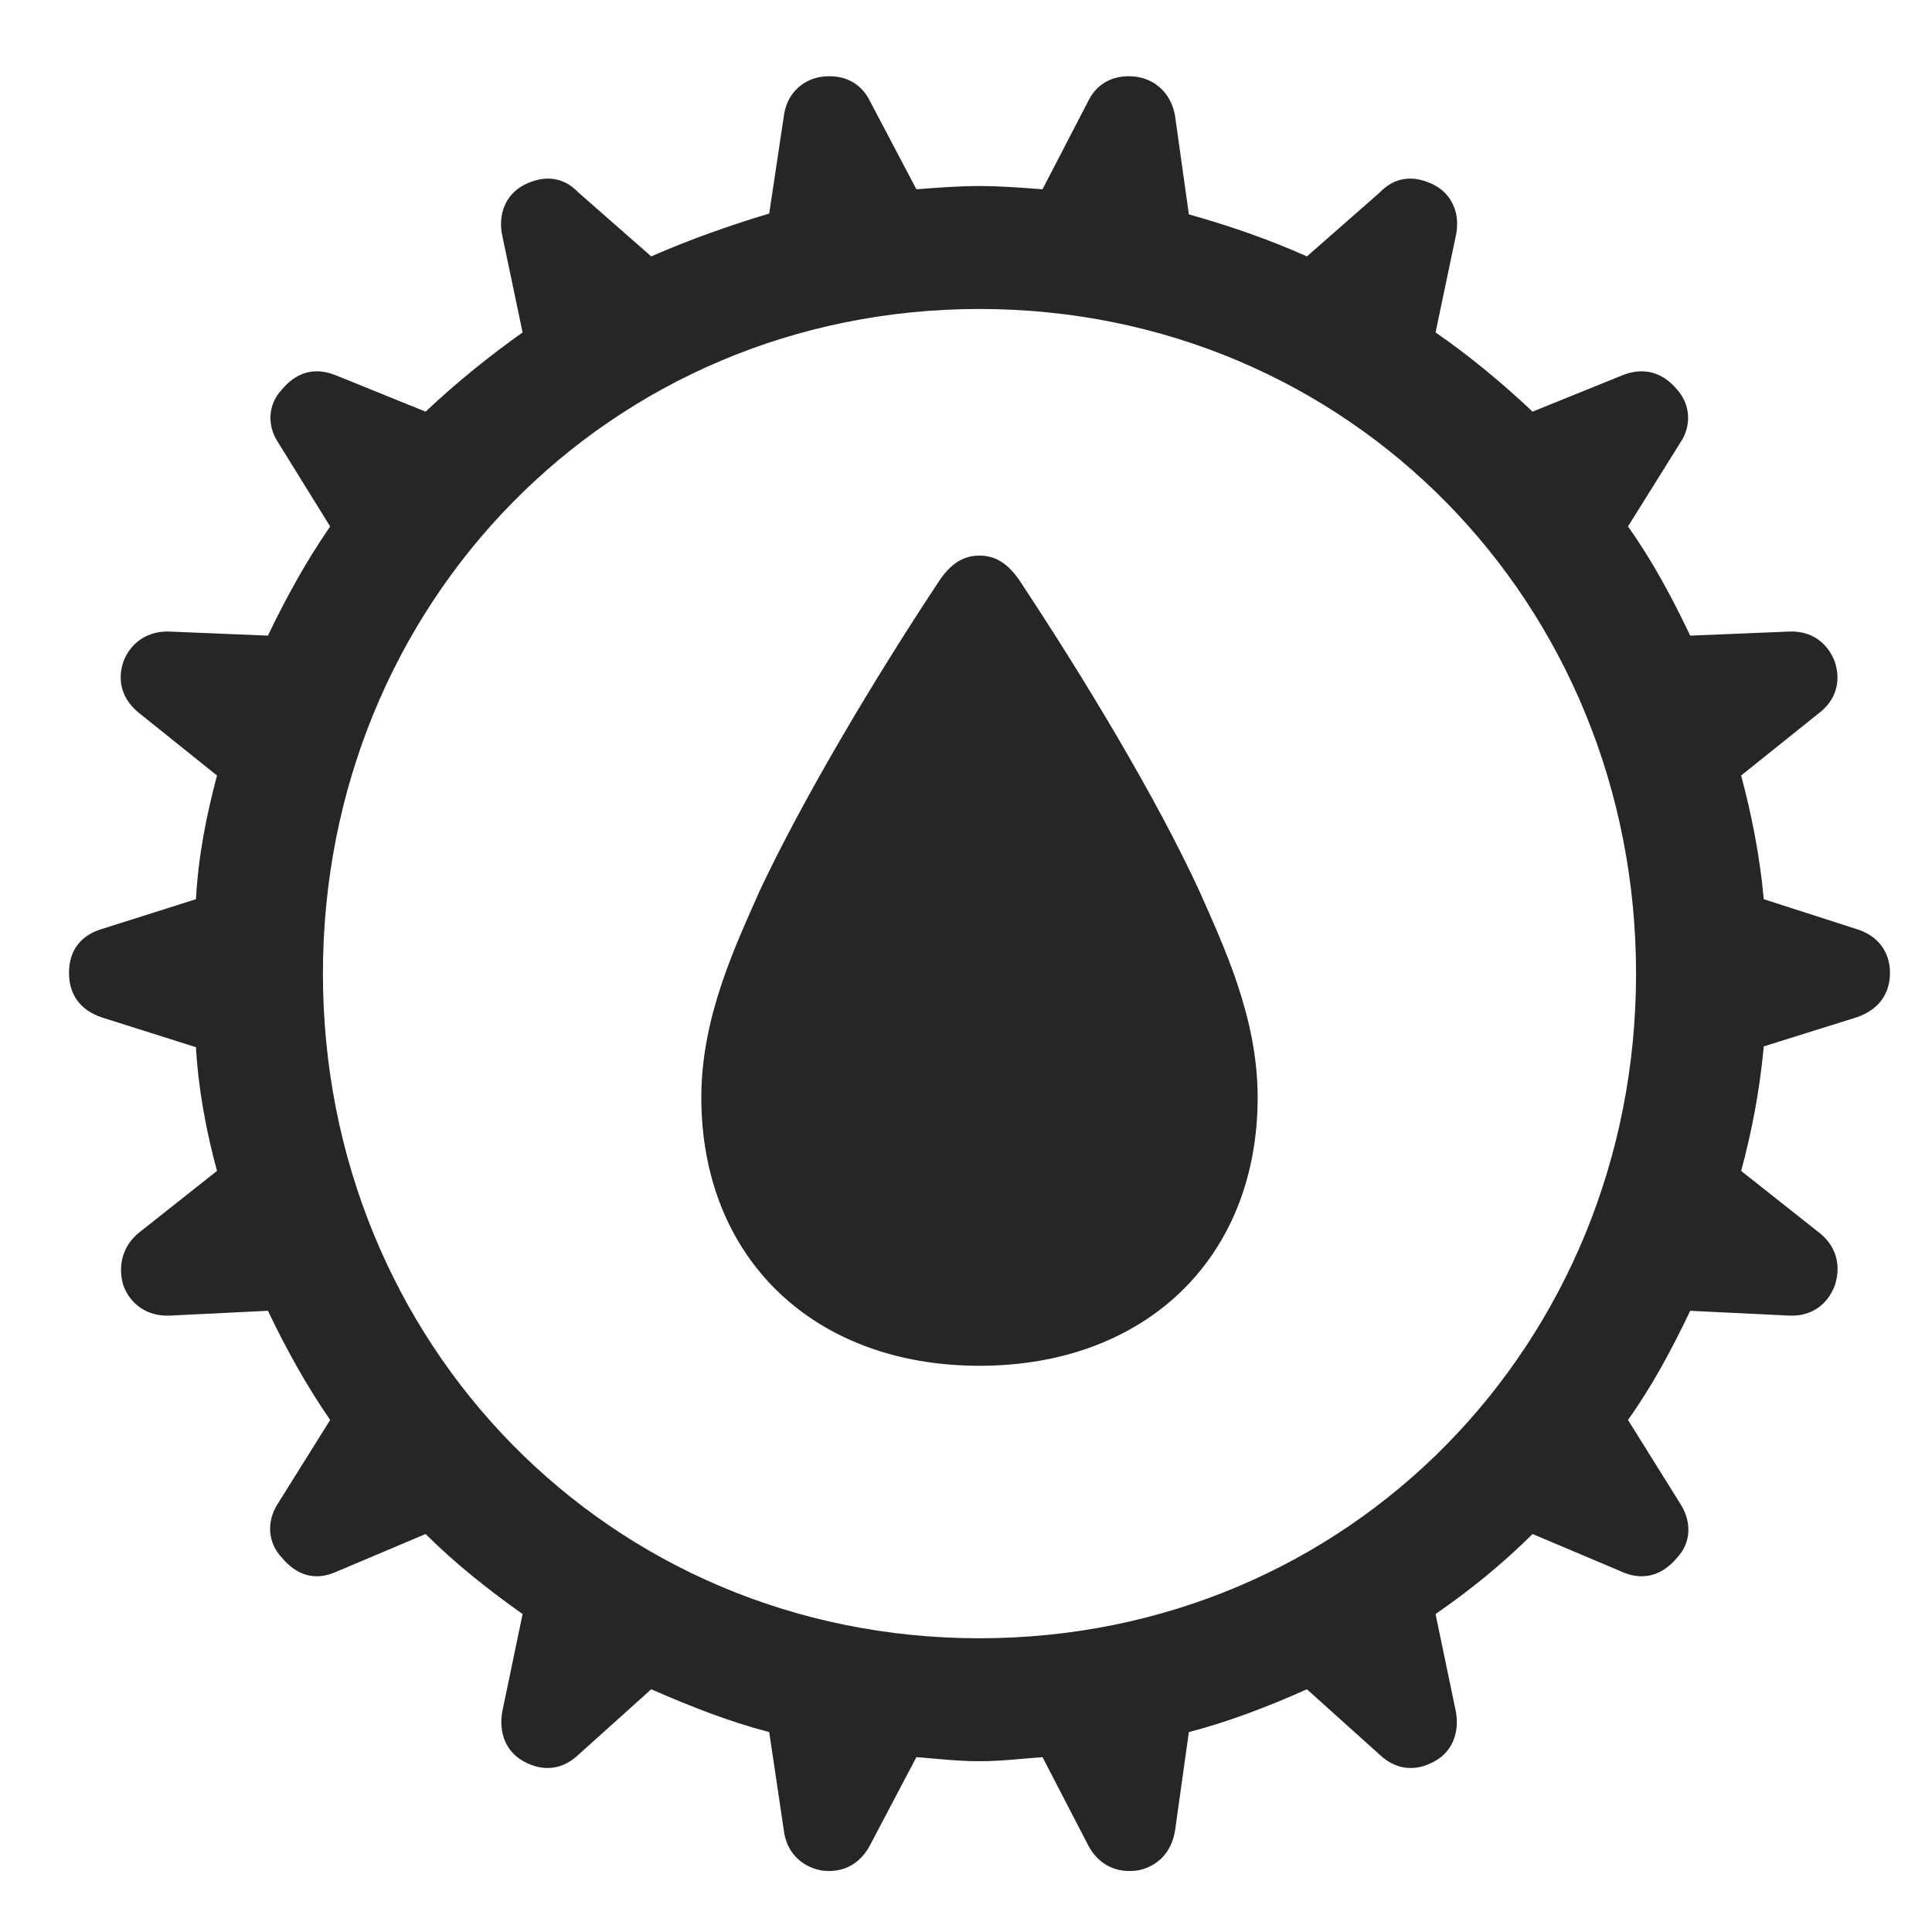 <svg width="28" height="28" viewBox="0 0 28 28" fill="none" xmlns="http://www.w3.org/2000/svg">
<path d="M14.195 25.525C14.5 25.525 14.793 25.489 15.109 25.466L15.777 26.755C15.918 27.013 16.164 27.154 16.492 27.107C16.785 27.048 16.984 26.837 17.031 26.521L17.23 25.103C17.816 24.95 18.391 24.728 18.941 24.482L19.996 25.431C20.219 25.642 20.5 25.689 20.793 25.525C21.051 25.384 21.156 25.103 21.098 24.798L20.805 23.392C21.297 23.052 21.777 22.665 22.211 22.232L23.512 22.782C23.805 22.911 24.086 22.841 24.309 22.571C24.508 22.36 24.52 22.056 24.355 21.798L23.594 20.579C23.945 20.087 24.227 19.56 24.496 18.997L25.938 19.067C26.242 19.079 26.488 18.915 26.594 18.622C26.688 18.329 26.605 18.048 26.359 17.86L25.234 16.97C25.387 16.407 25.504 15.798 25.562 15.165L26.91 14.743C27.215 14.638 27.391 14.415 27.391 14.099C27.391 13.794 27.215 13.56 26.91 13.466L25.562 13.032C25.504 12.4 25.387 11.814 25.234 11.239L26.359 10.337C26.594 10.161 26.688 9.892 26.594 9.599C26.488 9.306 26.242 9.142 25.938 9.153L24.496 9.212C24.227 8.65 23.945 8.122 23.594 7.63L24.355 6.411C24.52 6.165 24.496 5.86 24.309 5.65C24.086 5.38 23.805 5.321 23.512 5.439L22.211 5.966C21.777 5.556 21.297 5.157 20.805 4.818L21.098 3.423C21.168 3.107 21.051 2.825 20.793 2.685C20.5 2.532 20.219 2.556 19.996 2.79L18.941 3.716C18.391 3.47 17.816 3.271 17.23 3.107L17.031 1.689C16.984 1.384 16.773 1.161 16.48 1.114C16.164 1.068 15.906 1.196 15.777 1.454L15.109 2.743C14.793 2.72 14.5 2.696 14.195 2.696C13.879 2.696 13.598 2.72 13.281 2.743L12.602 1.454C12.473 1.196 12.215 1.068 11.898 1.114C11.605 1.161 11.395 1.384 11.359 1.689L11.148 3.095C10.562 3.271 10 3.47 9.438 3.716L8.383 2.79C8.16 2.556 7.879 2.532 7.586 2.685C7.328 2.825 7.211 3.107 7.281 3.423L7.574 4.818C7.094 5.157 6.602 5.556 6.168 5.966L4.867 5.439C4.574 5.321 4.305 5.38 4.082 5.65C3.883 5.86 3.871 6.165 4.023 6.4L4.785 7.63C4.445 8.122 4.152 8.65 3.883 9.212L2.453 9.153C2.148 9.142 1.891 9.306 1.785 9.599C1.691 9.892 1.785 10.15 2.02 10.337L3.145 11.239C2.992 11.814 2.875 12.4 2.84 13.032L1.469 13.466C1.164 13.56 1 13.782 1 14.099C1 14.415 1.164 14.638 1.469 14.743L2.84 15.177C2.875 15.798 2.992 16.407 3.145 16.97L2.02 17.86C1.785 18.048 1.703 18.329 1.785 18.622C1.891 18.915 2.148 19.079 2.453 19.067L3.883 18.997C4.152 19.56 4.445 20.087 4.785 20.579L4.023 21.798C3.859 22.056 3.883 22.36 4.082 22.571C4.305 22.841 4.574 22.911 4.867 22.782L6.168 22.232C6.602 22.665 7.094 23.052 7.574 23.392L7.281 24.798C7.223 25.103 7.328 25.384 7.586 25.525C7.879 25.689 8.16 25.642 8.383 25.431L9.438 24.482C10 24.728 10.562 24.95 11.148 25.103L11.359 26.521C11.395 26.837 11.605 27.048 11.898 27.107C12.215 27.154 12.461 27.013 12.602 26.755L13.281 25.466C13.586 25.489 13.879 25.525 14.195 25.525ZM14.195 23.743C8.828 23.743 4.68 19.466 4.68 14.111C4.68 8.755 8.828 4.478 14.195 4.478C19.562 4.478 23.711 8.755 23.711 14.111C23.711 19.466 19.562 23.743 14.195 23.743Z" fill="black" fill-opacity="0.85"/>
<path d="M14.195 19.794C16.598 19.794 18.227 18.235 18.227 15.903C18.227 14.743 17.734 13.712 17.383 12.915C16.75 11.544 15.707 9.821 14.793 8.439C14.617 8.169 14.43 8.052 14.195 8.052C13.961 8.052 13.773 8.169 13.598 8.439C12.684 9.821 11.652 11.544 11.008 12.915C10.656 13.712 10.164 14.743 10.164 15.903C10.164 18.235 11.793 19.794 14.195 19.794Z" fill="black" fill-opacity="0.85"/>
</svg>
